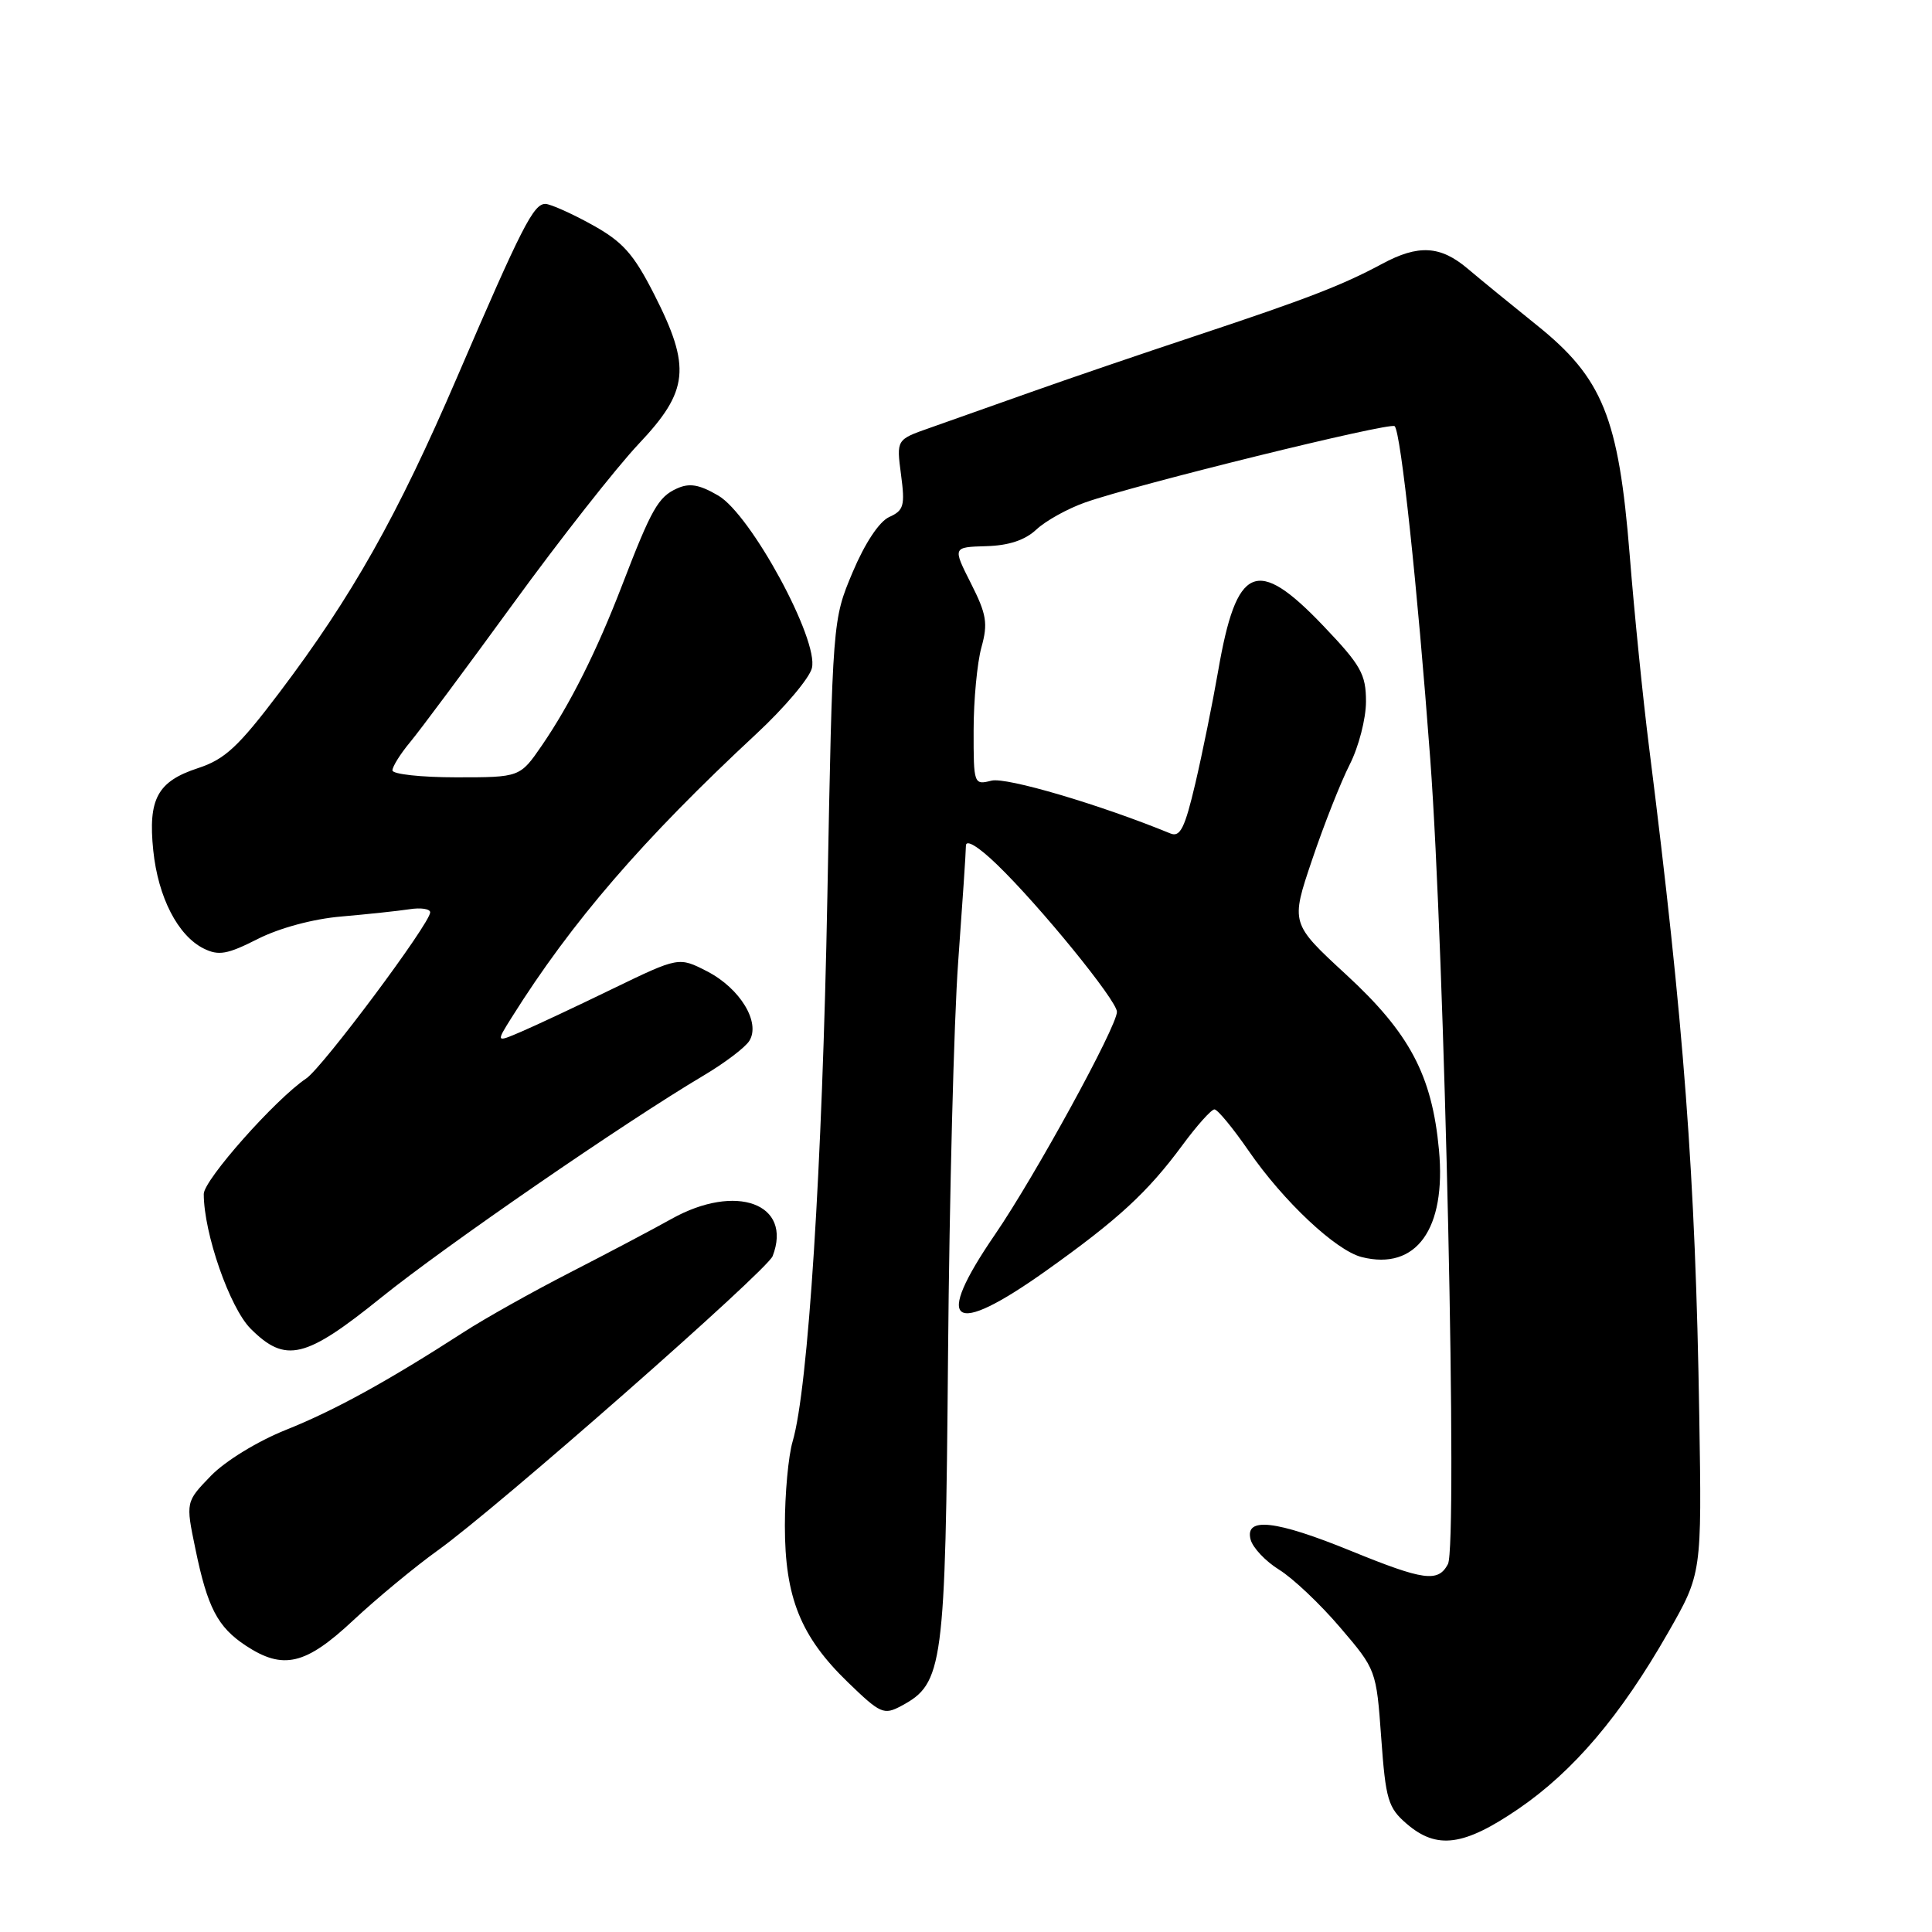 <?xml version="1.0" encoding="UTF-8" standalone="no"?>
<!DOCTYPE svg PUBLIC "-//W3C//DTD SVG 1.1//EN" "http://www.w3.org/Graphics/SVG/1.1/DTD/svg11.dtd" >
<svg xmlns="http://www.w3.org/2000/svg" xmlns:xlink="http://www.w3.org/1999/xlink" version="1.1" viewBox="0 0 256 256">
 <g >
 <path fill="currentColor"
d=" M 201.19 239.69 C 208.50 234.69 214.72 227.37 221.03 216.33 C 225.50 208.51 225.50 208.51 225.16 187.51 C 224.66 155.88 223.13 135.65 218.51 99.00 C 217.71 92.67 216.55 81.20 215.94 73.50 C 214.48 55.30 212.37 50.09 203.60 43.06 C 200.25 40.37 196.15 37.02 194.50 35.62 C 190.87 32.54 187.95 32.37 183.14 34.96 C 177.89 37.79 173.13 39.62 158.50 44.48 C 151.35 46.85 141.45 50.23 136.50 51.99 C 131.55 53.75 125.54 55.88 123.14 56.72 C 118.78 58.25 118.78 58.25 119.39 62.89 C 119.94 67.00 119.76 67.64 117.82 68.51 C 116.50 69.11 114.60 71.98 112.98 75.82 C 110.32 82.14 110.32 82.14 109.63 118.82 C 108.96 154.66 107.09 183.99 105.03 190.99 C 104.46 192.91 104.00 197.94 104.00 202.16 C 104.00 211.68 106.08 216.85 112.37 222.93 C 116.66 227.08 117.11 227.28 119.43 226.04 C 124.99 223.06 125.27 220.97 125.62 179.53 C 125.80 158.61 126.40 135.20 126.96 127.50 C 127.52 119.80 127.99 112.85 127.99 112.05 C 128.00 111.18 129.65 112.18 132.10 114.55 C 137.75 120.00 148.00 132.58 148.00 134.07 C 148.00 136.02 137.15 155.83 131.85 163.57 C 123.62 175.57 126.06 177.30 138.60 168.39 C 148.14 161.60 152.05 158.01 156.67 151.75 C 158.59 149.14 160.51 147.00 160.92 147.00 C 161.33 147.00 163.36 149.46 165.43 152.46 C 170.04 159.16 177.01 165.71 180.44 166.57 C 187.66 168.39 191.65 162.85 190.67 152.36 C 189.75 142.48 186.79 136.89 178.36 129.13 C 171.01 122.35 171.01 122.35 173.86 113.93 C 175.42 109.29 177.67 103.61 178.85 101.29 C 180.03 98.97 181.00 95.23 181.00 92.97 C 181.00 89.33 180.34 88.16 175.35 82.93 C 166.50 73.65 163.84 74.81 161.40 88.97 C 160.68 93.11 159.33 99.78 158.39 103.80 C 157.00 109.72 156.38 110.97 155.09 110.44 C 145.73 106.60 133.35 102.95 131.38 103.44 C 129.04 104.03 129.00 103.93 129.01 96.77 C 129.01 92.77 129.48 87.83 130.04 85.79 C 130.93 82.60 130.73 81.40 128.65 77.29 C 126.23 72.50 126.23 72.50 130.67 72.37 C 133.67 72.29 135.83 71.57 137.33 70.16 C 138.56 69.01 141.46 67.40 143.78 66.58 C 150.52 64.20 184.23 55.90 184.80 56.47 C 185.63 57.30 187.81 77.65 189.51 100.50 C 191.44 126.40 193.16 204.78 191.86 207.25 C 190.56 209.70 188.69 209.45 179.00 205.50 C 169.03 201.43 164.92 200.97 165.71 203.99 C 165.99 205.08 167.70 206.89 169.50 208.00 C 171.31 209.12 174.94 212.55 177.57 215.64 C 182.35 221.23 182.37 221.29 183.02 230.29 C 183.61 238.48 183.93 239.54 186.39 241.66 C 190.39 245.10 193.95 244.63 201.19 239.69 Z  M 46.82 214.69 C 49.95 211.77 54.98 207.61 58.00 205.44 C 65.81 199.86 101.64 168.37 102.38 166.44 C 105.05 159.49 97.53 156.73 88.98 161.51 C 86.52 162.89 80.45 166.09 75.50 168.63 C 70.55 171.17 64.25 174.70 61.50 176.48 C 51.32 183.05 44.33 186.89 37.90 189.46 C 34.15 190.96 29.86 193.58 27.95 195.55 C 24.60 199.01 24.60 199.01 25.89 205.23 C 27.49 213.02 28.84 215.59 32.56 218.05 C 37.52 221.32 40.49 220.62 46.82 214.69 Z  M 50.54 171.91 C 58.99 165.10 82.75 148.73 93.25 142.50 C 96.03 140.85 98.75 138.79 99.29 137.92 C 100.81 135.48 98.07 130.97 93.72 128.72 C 89.95 126.78 89.95 126.78 81.22 131.00 C 76.43 133.33 70.97 135.89 69.10 136.69 C 65.71 138.15 65.71 138.15 67.80 134.82 C 75.75 122.15 85.17 111.23 100.24 97.22 C 103.94 93.78 107.25 89.87 107.58 88.53 C 108.52 84.81 99.51 68.20 95.18 65.67 C 92.65 64.19 91.35 63.97 89.67 64.74 C 87.22 65.86 86.32 67.44 82.45 77.50 C 79.08 86.27 75.57 93.27 71.82 98.75 C 68.90 103.00 68.90 103.00 60.45 103.00 C 55.80 103.00 52.00 102.58 52.00 102.08 C 52.00 101.57 53.06 99.88 54.35 98.33 C 55.65 96.77 61.78 88.53 67.99 80.00 C 74.19 71.47 81.68 61.95 84.63 58.82 C 91.28 51.79 91.60 48.67 86.68 39.00 C 83.94 33.62 82.52 32.03 78.43 29.77 C 75.72 28.27 72.95 27.04 72.28 27.02 C 70.70 26.99 69.16 30.01 60.56 50.00 C 52.65 68.38 46.67 79.00 37.01 91.78 C 31.59 98.95 29.79 100.62 26.24 101.78 C 20.86 103.54 19.60 105.86 20.31 112.71 C 20.95 118.89 23.56 123.97 26.98 125.68 C 28.97 126.67 30.11 126.47 34.17 124.41 C 37.04 122.96 41.52 121.75 45.25 121.44 C 48.69 121.14 52.74 120.71 54.25 120.48 C 55.76 120.24 57.00 120.43 57.00 120.89 C 57.00 122.35 42.76 141.43 40.58 142.90 C 36.51 145.63 27.00 156.35 27.00 158.21 C 27.00 163.41 30.44 173.28 33.21 176.06 C 37.84 180.68 40.44 180.06 50.54 171.91 Z "/>
</g>
</svg>